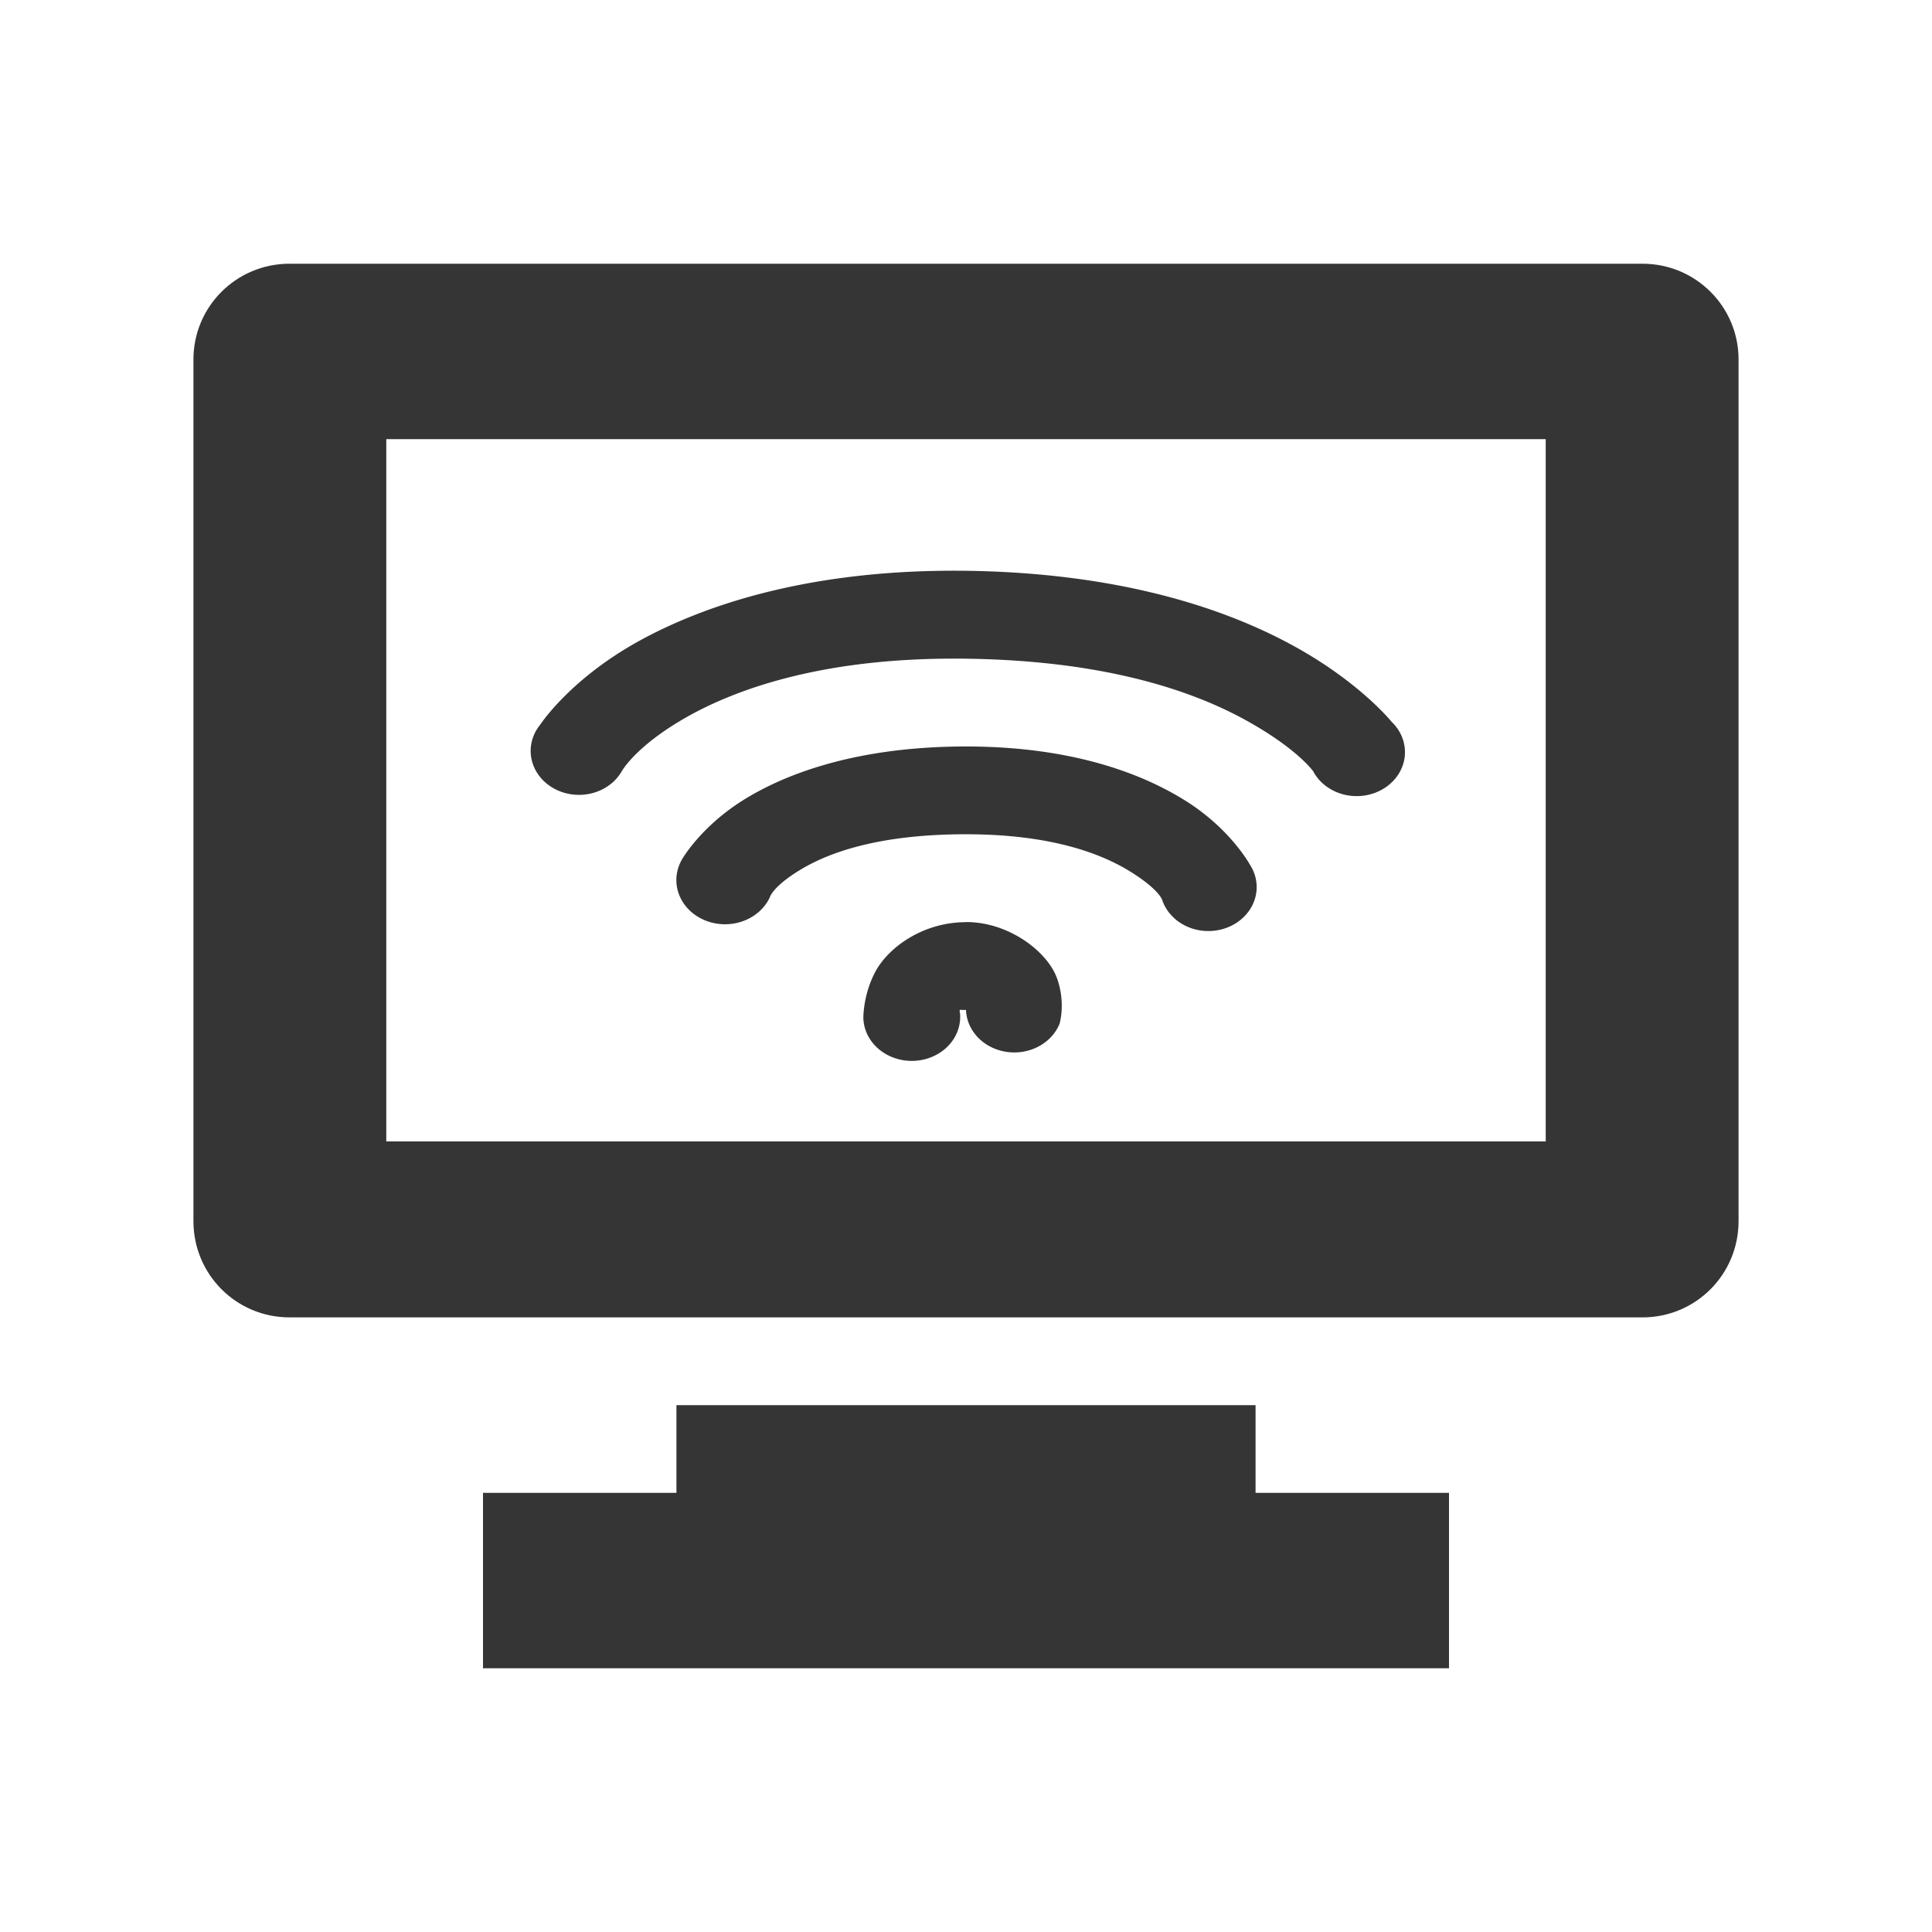 <?xml version="1.0" encoding="UTF-8" standalone="no"?>
<svg
   xmlns:dc="http://purl.org/dc/elements/1.1/"
   xmlns:cc="http://creativecommons.org/ns#"
   xmlns:rdf="http://www.w3.org/1999/02/22-rdf-syntax-ns#"
   xmlns:svg="http://www.w3.org/2000/svg"
   xmlns="http://www.w3.org/2000/svg"
   xmlns:sodipodi="http://sodipodi.sourceforge.net/DTD/sodipodi-0.dtd"
   xmlns:inkscape="http://www.inkscape.org/namespaces/inkscape"
   width="16"
   height="16"
   viewBox="0 0 16 16"
   id="svg2"
   version="1.1"
   inkscape:version="0.48.5 r10040"
   sodipodi:docname="nm-adhoc.svg">
  <defs
     id="defs14" />
  <sodipodi:namedview
     pagecolor="#ffffff"
     bordercolor="#666666"
     borderopacity="1"
     objecttolerance="10"
     gridtolerance="10"
     guidetolerance="10"
     inkscape:pageopacity="0"
     inkscape:pageshadow="2"
     inkscape:window-width="640"
     inkscape:window-height="480"
     id="namedview12"
     showgrid="false"
     inkscape:zoom="7.375"
     inkscape:cx="9.2526863"
     inkscape:cy="2.6166015"
     inkscape:window-x="285"
     inkscape:window-y="146"
     inkscape:window-maximized="0"
     inkscape:current-layer="svg2" />
  <path
     style="fill:#353535;fill-opacity:1"
     d="M 2.398 2.184 C 1.957 2.184 1.602 2.539 1.602 2.977 L 1.602 10.113 C 1.602 10.555 1.957 10.91 2.398 10.91 L 13.602 10.91 C 14.043 10.91 14.398 10.555 14.398 10.113 L 14.398 2.977 C 14.398 2.539 14.043 2.184 13.602 2.184 Z M 3.199 3.637 L 12.801 3.637 L 12.801 9.453 L 3.199 9.453 Z M 5.602 11.637 L 5.602 12.363 L 4 12.363 L 4 13.816 L 12 13.816 L 12 12.363 L 10.398 12.363 L 10.398 11.637 Z "
     id="path8" />
  <path
     style="font-size:medium;font-style:normal;font-variant:normal;font-weight:normal;font-stretch:normal;text-indent:0;text-align:start;text-decoration:none;line-height:normal;letter-spacing:normal;word-spacing:normal;text-transform:none;direction:ltr;block-progression:tb;writing-mode:lr-tb;text-anchor:start;baseline-shift:baseline;color:#000000;fill:#353535;fill-opacity:1;stroke:none;stroke-width:1;marker:none;visibility:visible;display:inline;overflow:visible;enable-background:accumulate;font-family:Sans;-inkscape-font-specification:Sans"
     d="M 8,4.727 C 6.724,4.711 5.836,5.005 5.275,5.318 4.714,5.632 4.475,6 4.475,6 A 0.4,0.364 0 1 0 5.15,6.386 c 0,0 0.115,-0.211 0.55,-0.455 C 6.135,5.689 6.862,5.44 8,5.455 c 1.143,0.015 1.862,0.262 2.3,0.5 0.438,0.238 0.575,0.432 0.575,0.432 a 0.4,0.364 0 1 0 0.65,-0.409 c 0,0 -0.267,-0.333 -0.825,-0.636 C 10.142,5.038 9.271,4.744 8,4.727 z m 0,1.455 c -0.867,0 -1.458,0.208 -1.825,0.432 C 5.808,6.837 5.65,7.114 5.65,7.114 a 0.403,0.366 0 1 0 0.725,0.318 c 0,0 0.02,-0.087 0.25,-0.227 C 6.855,7.065 7.266,6.909 8,6.909 c 0.731,0 1.145,0.172 1.375,0.318 0.23,0.146 0.25,0.227 0.25,0.227 A 0.4,0.364 0 1 0 10.35,7.159 c 0,0 -0.157,-0.29 -0.525,-0.523 C 9.457,6.403 8.87,6.182 8,6.182 z m 0,1.455 c -0.363,0 -0.646,0.215 -0.75,0.409 -0.104,0.194 -0.1,0.386 -0.1,0.386 a 0.401,0.364 0 1 0 0.8,-0.045 c 0,0 -0.006,-0.012 0,-0.023 0.006,-0.011 -0.056,0 0.05,0 a 0.4,0.364 0 0 0 0.775,0.114 c 0,0 0.054,-0.179 -0.025,-0.386 C 8.671,7.884 8.361,7.636 8,7.636 z"
     id="path10"
     inkscape:connector-curvature="0" />
</svg>

